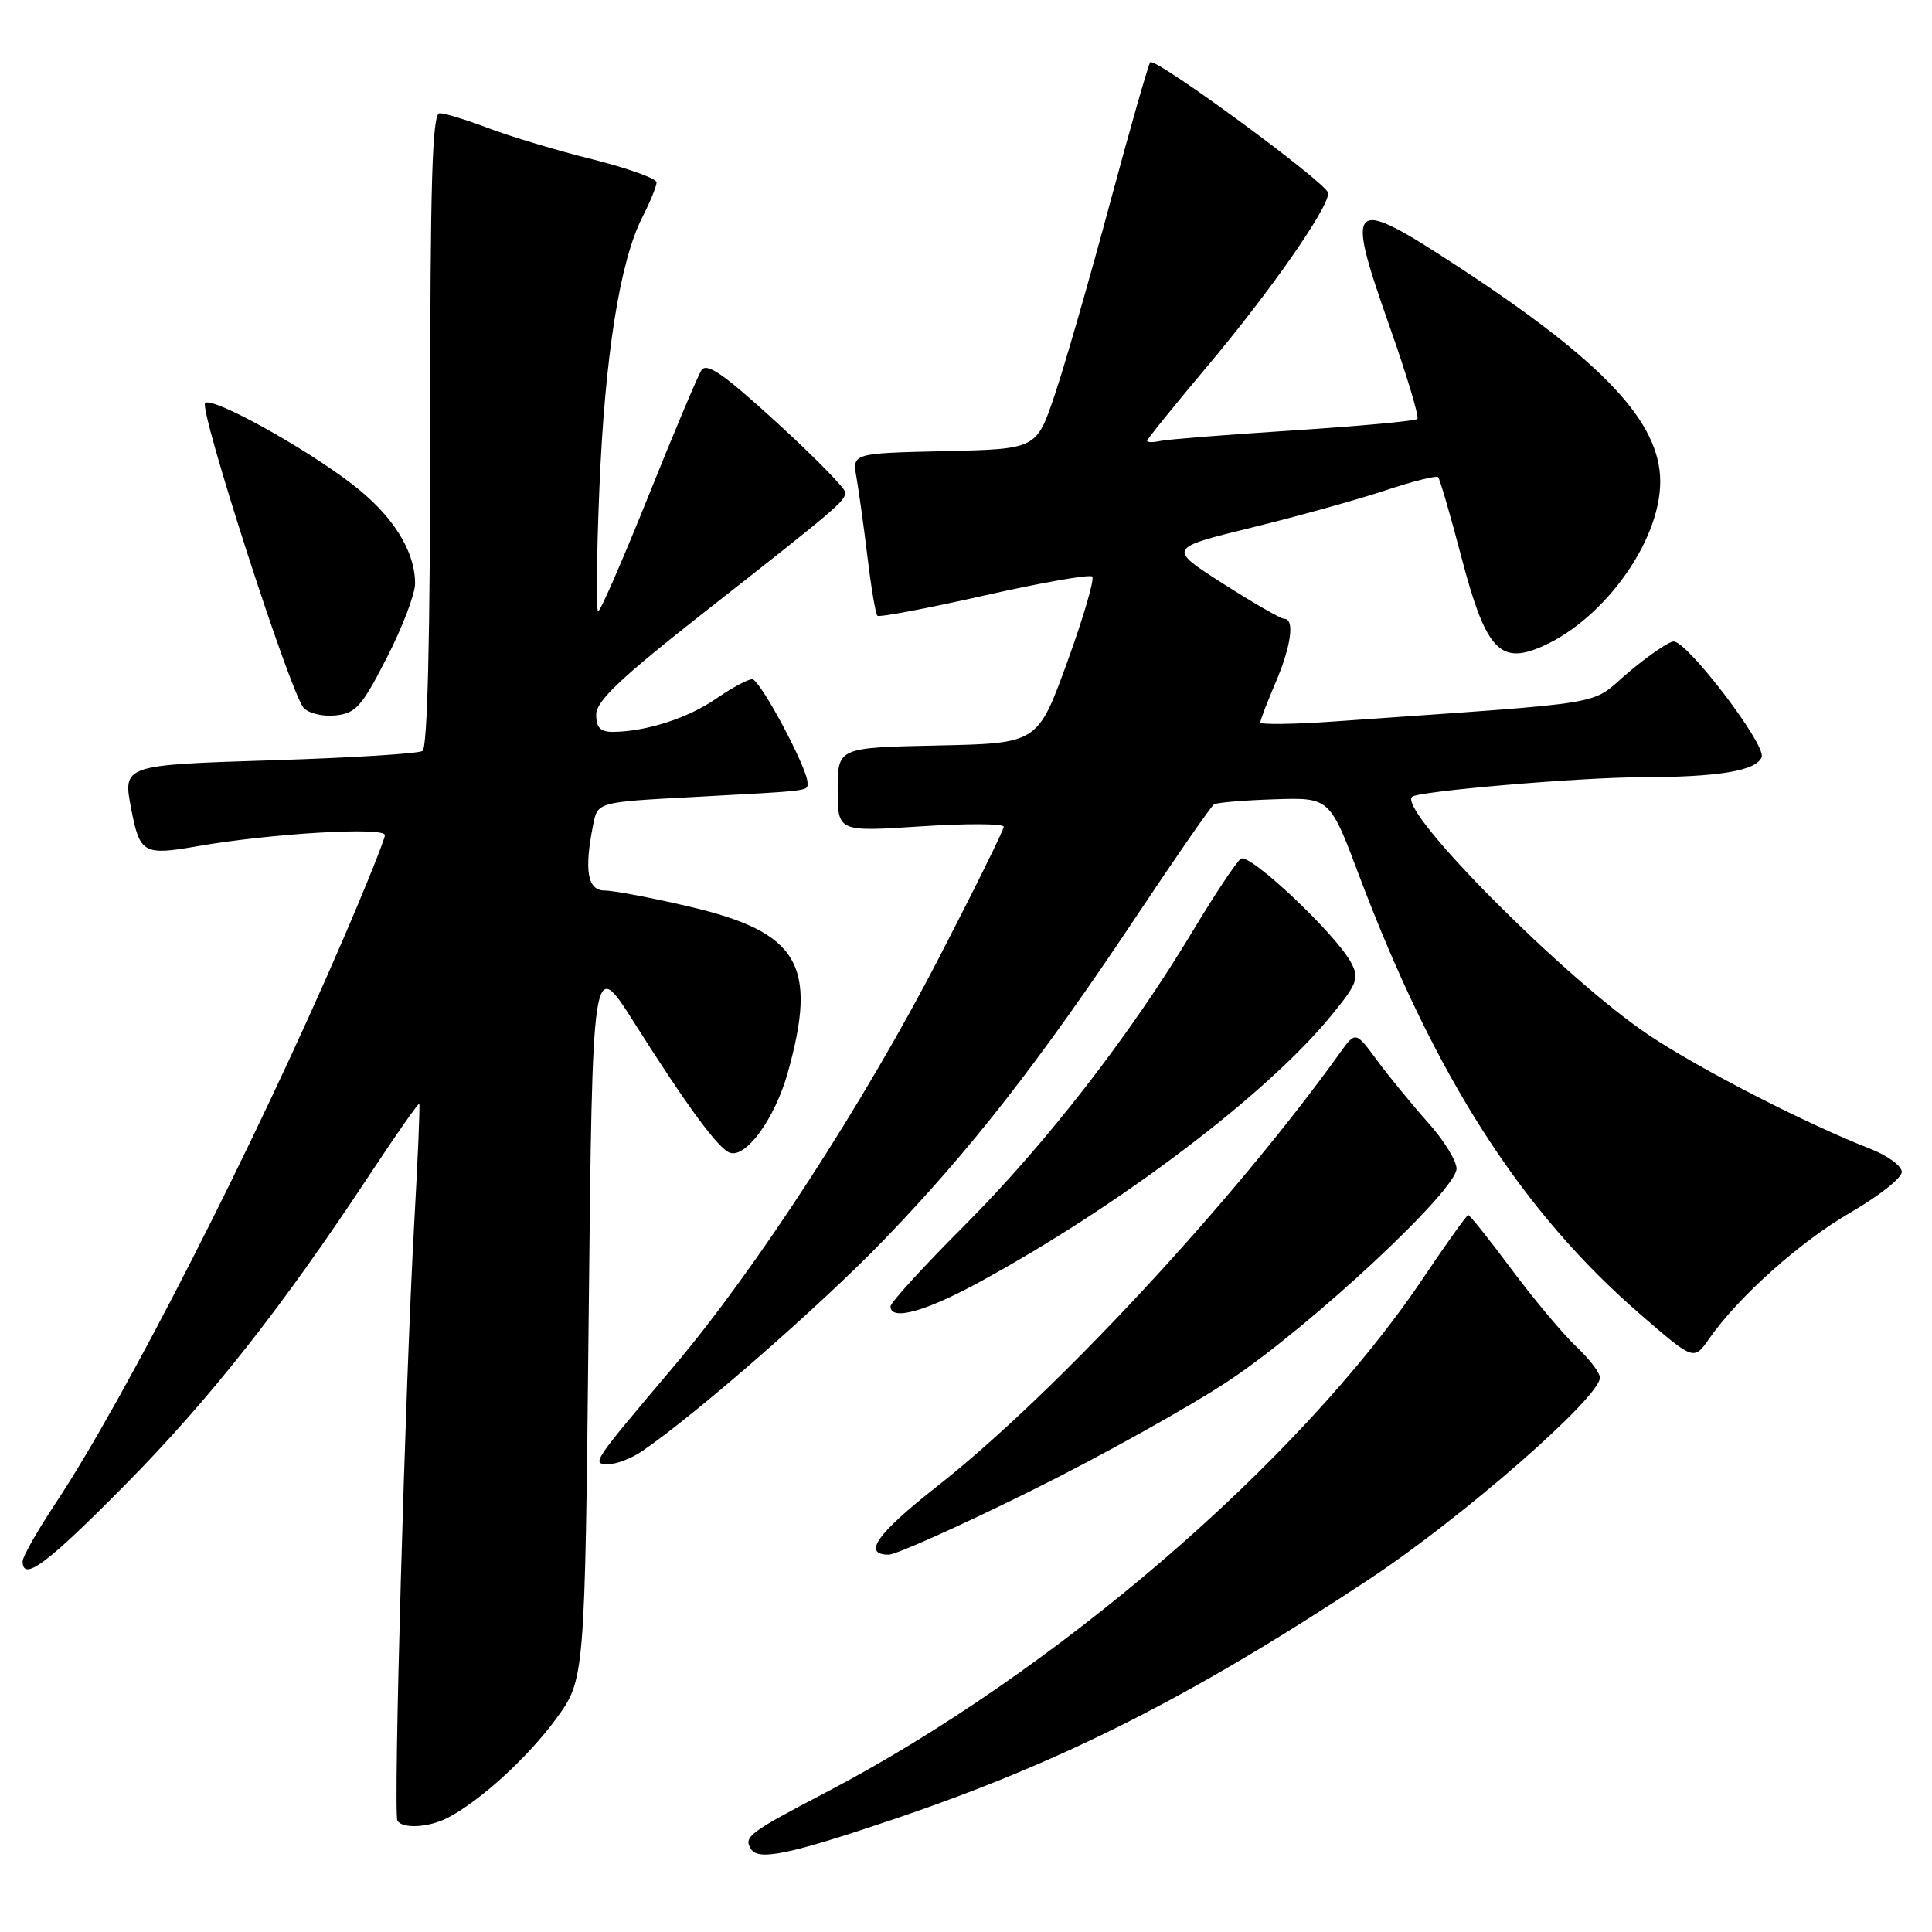 <?xml version="1.0" encoding="UTF-8" standalone="no"?>
<!DOCTYPE svg PUBLIC "-//W3C//DTD SVG 1.1//EN" "http://www.w3.org/Graphics/SVG/1.1/DTD/svg11.dtd" >
<svg xmlns="http://www.w3.org/2000/svg" xmlns:xlink="http://www.w3.org/1999/xlink" version="1.1" viewBox="0 0 256 256">
 <g >
 <path fill="currentColor"
d=" M 118.27 241.11 C 140.65 233.54 157.67 224.95 181.46 209.23 C 193.79 201.08 212.00 185.17 212.00 182.54 C 212.00 181.90 210.59 180.05 208.87 178.44 C 207.15 176.82 203.31 172.24 200.33 168.25 C 197.36 164.26 194.76 161.00 194.55 161.00 C 194.35 161.00 191.62 164.82 188.49 169.48 C 172.22 193.67 139.66 221.69 109.50 237.47 C 99.23 242.84 98.50 243.38 99.50 245.00 C 100.48 246.59 104.58 245.73 118.27 241.11 Z  M 59.32 240.87 C 63.62 238.63 69.89 232.92 73.66 227.78 C 77.50 222.55 77.50 222.55 78.00 174.66 C 78.50 126.76 78.50 126.76 84.00 135.45 C 91.12 146.70 95.20 152.24 96.73 152.75 C 98.87 153.45 102.68 148.19 104.37 142.18 C 108.40 127.82 105.87 123.54 91.34 120.13 C 86.34 118.96 81.30 118.00 80.13 118.00 C 77.84 118.00 77.38 115.36 78.60 109.27 C 79.19 106.28 79.19 106.28 91.85 105.61 C 107.73 104.75 107.00 104.85 107.00 103.71 C 107.00 101.78 100.70 90.00 99.67 90.00 C 99.08 90.00 96.93 91.17 94.87 92.59 C 91.18 95.15 85.64 96.93 81.25 96.98 C 79.56 96.99 79.00 96.43 79.00 94.68 C 79.00 92.89 82.24 89.83 93.25 81.18 C 111.02 67.23 112.00 66.40 112.00 65.23 C 112.00 64.71 107.91 60.54 102.91 55.97 C 95.84 49.51 93.63 47.98 92.93 49.08 C 92.44 49.86 89.28 57.36 85.91 65.75 C 82.54 74.14 79.55 81.00 79.26 81.00 C 78.98 81.00 79.05 73.69 79.42 64.75 C 80.15 47.15 82.13 34.65 85.11 28.79 C 86.15 26.75 87.00 24.67 87.00 24.16 C 87.00 23.66 83.16 22.28 78.46 21.10 C 73.76 19.93 67.58 18.07 64.71 16.98 C 61.85 15.89 58.94 15.00 58.25 15.00 C 57.27 15.00 57.00 24.05 57.00 56.94 C 57.00 84.38 56.65 99.10 55.98 99.51 C 55.42 99.86 46.60 100.41 36.39 100.73 C 16.16 101.37 16.26 101.33 17.40 107.26 C 18.53 113.10 19.03 113.38 26.21 112.12 C 35.92 110.43 51.00 109.54 51.00 110.66 C 51.00 111.18 48.49 117.44 45.42 124.56 C 33.72 151.69 16.61 185.25 7.40 199.13 C 4.98 202.78 3.00 206.27 3.00 206.88 C 3.00 209.64 6.23 207.23 16.58 196.75 C 27.83 185.36 37.25 173.41 48.92 155.74 C 52.45 150.39 55.44 146.12 55.55 146.25 C 55.67 146.39 55.37 153.47 54.89 162.00 C 53.70 183.30 52.09 240.33 52.66 241.25 C 53.34 242.36 56.82 242.16 59.32 240.87 Z  M 136.51 197.59 C 145.85 192.97 157.77 186.33 162.99 182.84 C 173.84 175.59 193.00 157.72 193.00 154.85 C 193.00 153.81 191.30 151.05 189.21 148.73 C 187.13 146.40 184.12 142.73 182.52 140.57 C 179.62 136.63 179.62 136.63 177.56 139.50 C 163.47 159.15 139.61 184.82 124.19 196.93 C 116.19 203.21 114.21 206.00 117.76 206.00 C 118.72 206.00 127.16 202.22 136.51 197.59 Z  M 85.03 192.32 C 92.13 187.49 108.63 173.08 117.04 164.38 C 128.54 152.47 137.70 140.74 150.54 121.47 C 155.83 113.52 160.48 106.82 160.87 106.58 C 161.25 106.34 164.86 106.04 168.88 105.91 C 176.20 105.67 176.20 105.67 180.12 116.09 C 190.18 142.75 201.62 160.57 217.47 174.26 C 224.44 180.29 224.44 180.29 226.47 177.39 C 230.36 171.81 238.60 164.46 245.27 160.62 C 248.97 158.48 252.00 156.08 252.00 155.29 C 252.00 154.49 250.09 153.10 247.75 152.19 C 239.46 148.97 225.42 141.77 218.58 137.22 C 207.54 129.88 185.20 107.42 187.10 105.58 C 187.86 104.84 209.39 103.00 217.42 102.99 C 227.72 102.97 232.73 102.14 233.43 100.32 C 234.05 98.71 223.61 85.00 221.77 85.00 C 221.14 85.00 218.45 86.84 215.79 89.08 C 210.41 93.62 214.50 92.93 176.75 95.60 C 171.39 95.98 167.00 96.03 167.00 95.73 C 167.00 95.42 167.90 93.07 169.00 90.50 C 171.08 85.64 171.59 82.00 170.18 82.00 C 169.72 82.00 166.06 79.89 162.04 77.32 C 154.73 72.64 154.73 72.64 165.84 69.91 C 171.96 68.41 179.92 66.19 183.54 64.99 C 187.17 63.78 190.32 62.99 190.55 63.22 C 190.79 63.46 192.19 68.27 193.67 73.92 C 196.72 85.56 198.60 87.86 203.51 86.00 C 211.99 82.77 219.97 72.04 219.99 63.84 C 220.01 55.96 212.49 47.96 193.22 35.34 C 178.80 25.90 178.19 26.41 184.06 43.06 C 186.39 49.65 188.07 55.26 187.81 55.52 C 187.55 55.78 180.17 56.46 171.42 57.03 C 162.66 57.59 154.71 58.22 153.75 58.43 C 152.79 58.64 152.00 58.63 152.00 58.41 C 152.00 58.19 155.65 53.67 160.12 48.36 C 168.33 38.59 176.00 27.60 176.00 25.59 C 176.00 24.39 153.11 7.56 152.41 8.25 C 152.18 8.49 149.75 16.97 147.03 27.09 C 144.31 37.22 141.01 48.65 139.70 52.50 C 137.32 59.50 137.32 59.50 125.12 59.78 C 112.92 60.06 112.92 60.06 113.49 63.28 C 113.80 65.05 114.46 69.80 114.95 73.83 C 115.43 77.87 116.02 81.36 116.26 81.59 C 116.49 81.82 122.86 80.62 130.41 78.91 C 137.96 77.21 144.41 76.07 144.73 76.40 C 145.05 76.72 143.56 81.82 141.41 87.74 C 137.50 98.50 137.50 98.50 124.25 98.78 C 111.00 99.06 111.00 99.06 111.00 104.64 C 111.00 110.22 111.00 110.22 122.00 109.50 C 128.05 109.10 133.00 109.13 133.00 109.55 C 133.00 109.97 129.17 117.73 124.48 126.80 C 114.52 146.08 100.21 168.13 89.26 181.08 C 78.35 193.98 78.34 194.00 80.66 194.00 C 81.70 194.00 83.67 193.24 85.03 192.32 Z  M 129.88 169.83 C 148.52 159.65 167.86 144.99 176.38 134.59 C 179.86 130.34 180.13 129.61 179.02 127.54 C 176.99 123.75 165.59 113.00 164.43 113.78 C 163.85 114.18 160.98 118.48 158.06 123.35 C 149.80 137.11 138.59 151.57 127.83 162.35 C 122.42 167.76 118.00 172.60 118.00 173.10 C 118.00 175.07 122.62 173.80 129.88 169.83 Z  M 51.24 87.18 C 53.31 83.15 55.00 78.72 55.00 77.33 C 55.00 72.97 52.01 68.25 46.66 64.15 C 40.26 59.24 28.36 52.66 27.19 53.38 C 26.25 53.96 38.37 91.54 40.21 93.76 C 40.83 94.50 42.71 94.97 44.41 94.80 C 47.13 94.54 47.93 93.64 51.24 87.18 Z "/>
</g>
</svg>